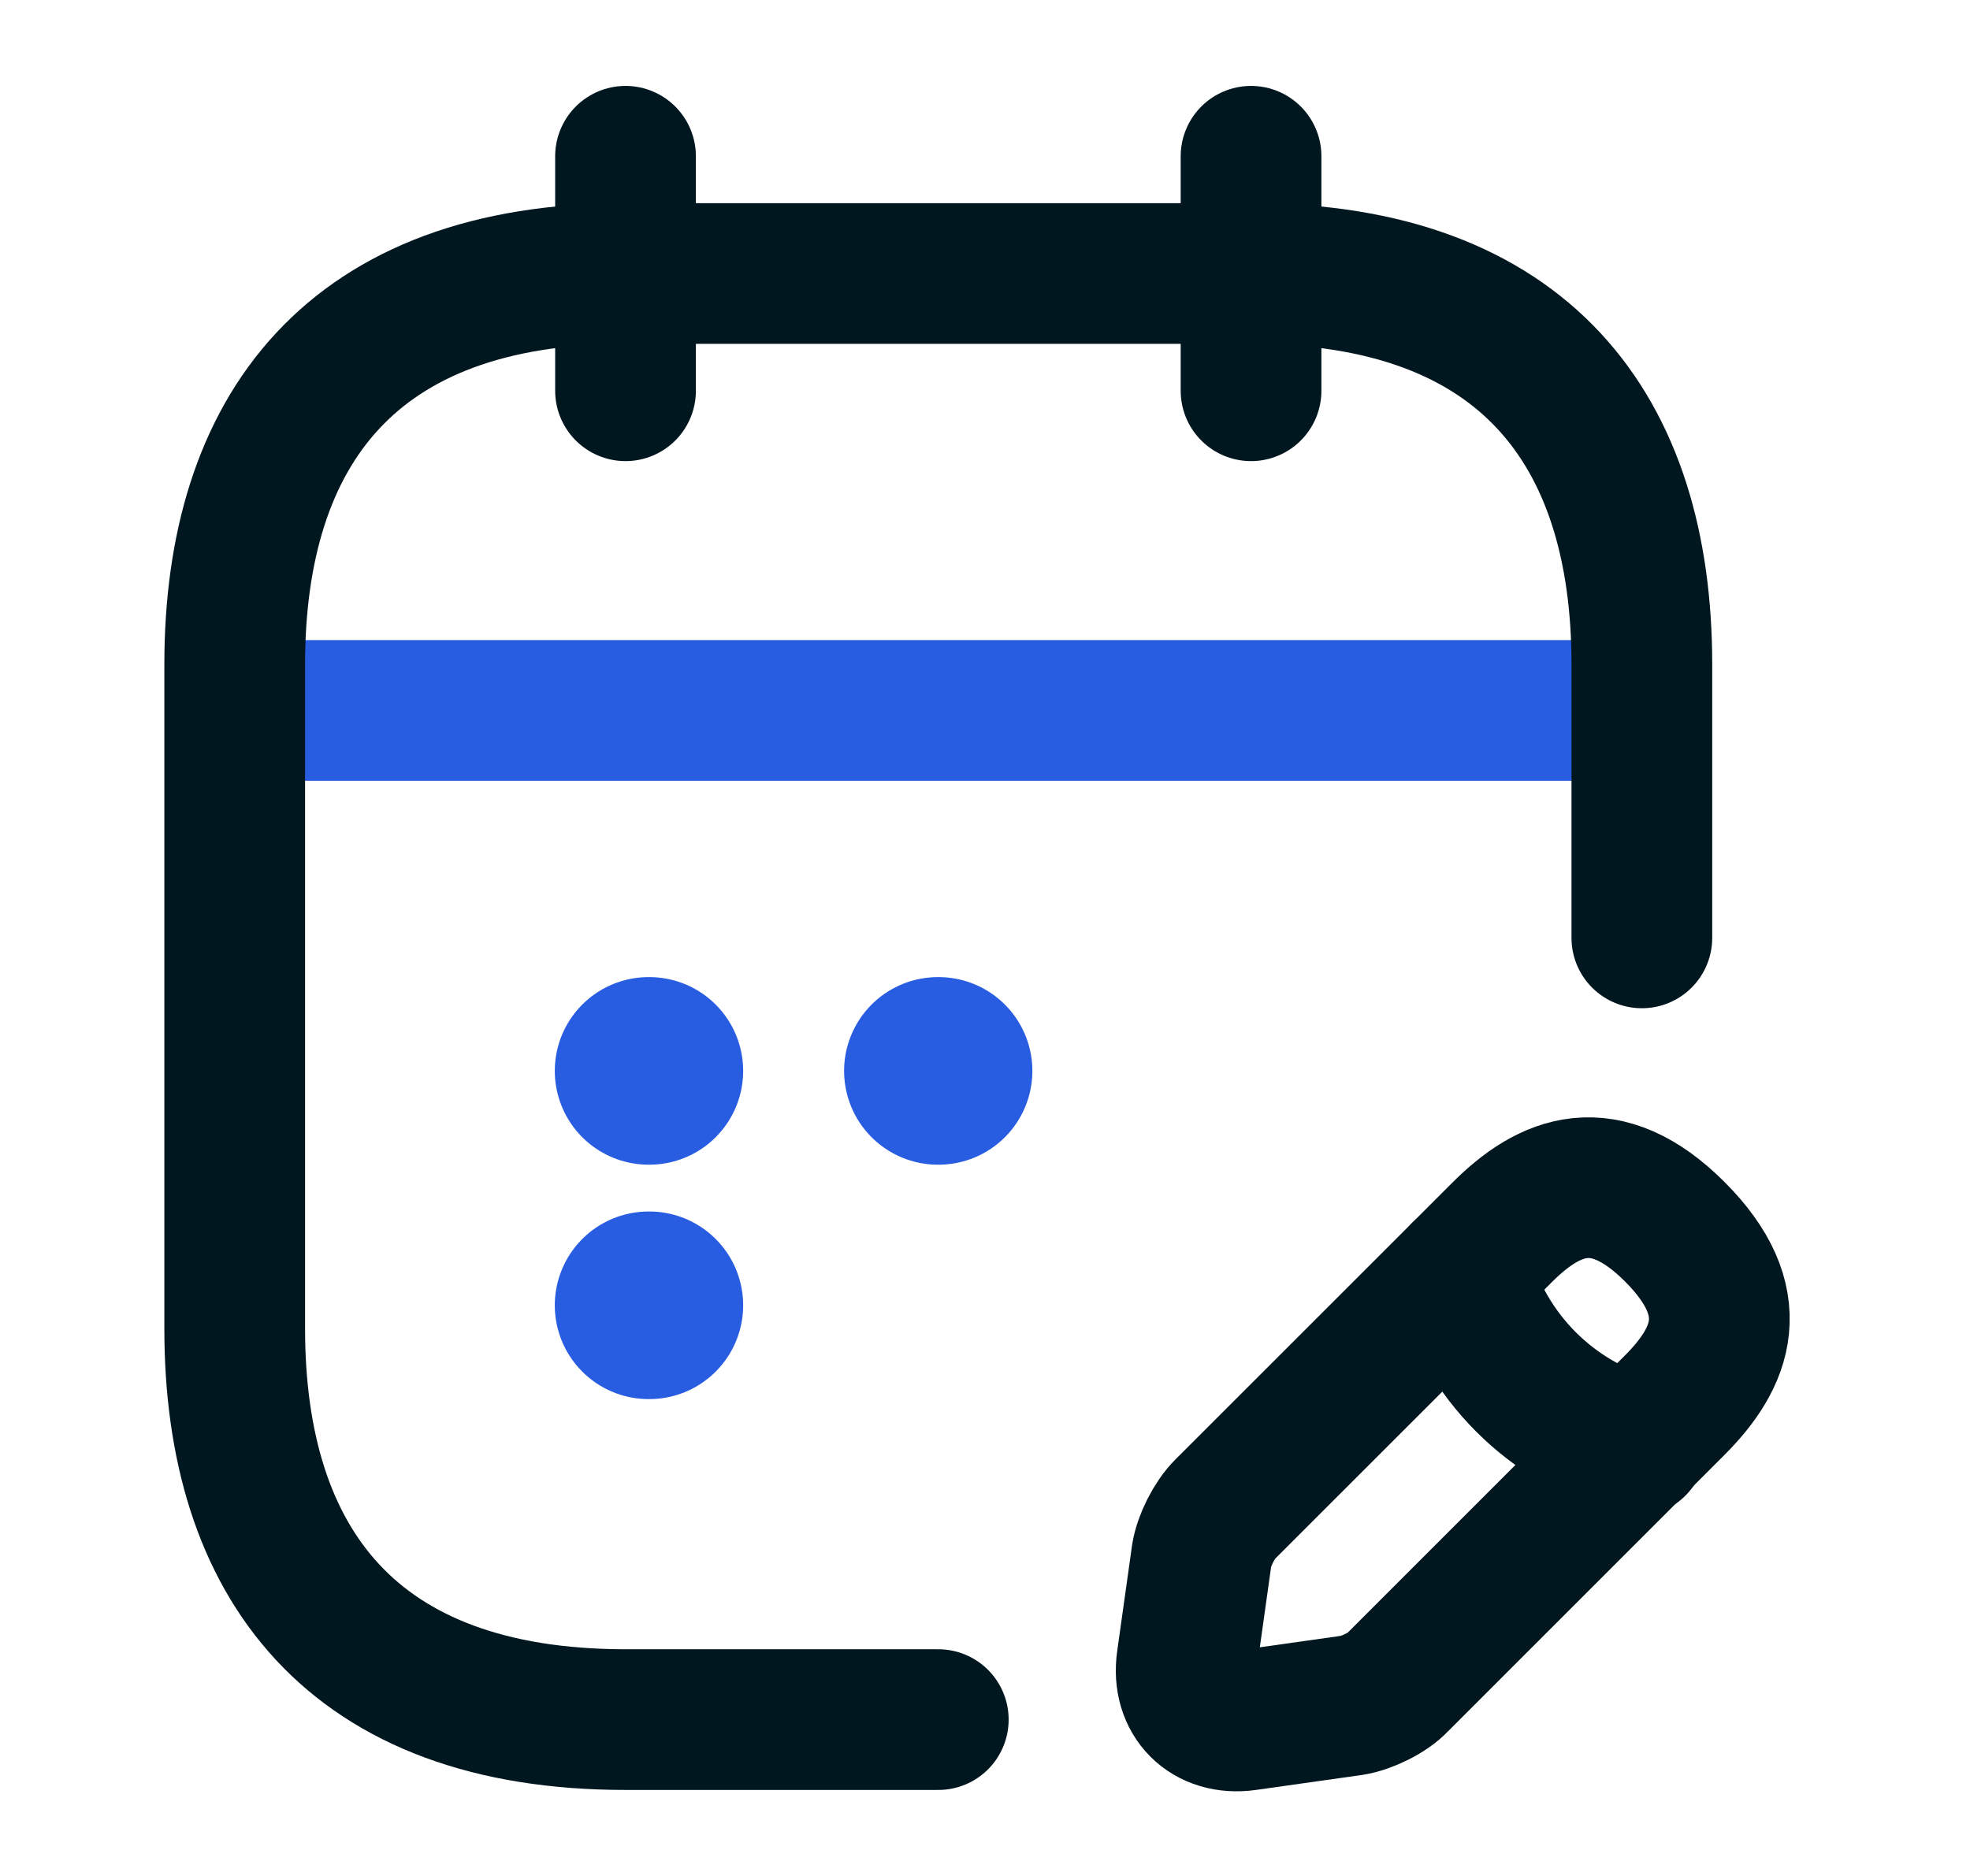 <svg width="21" height="20" viewBox="0 0 21 20" fill="none" xmlns="http://www.w3.org/2000/svg">
    <path d="M6.668 1.666V4.166" stroke="#00171F" stroke-width="1.5" stroke-miterlimit="10" stroke-linecap="round" stroke-linejoin="round"/>
    <path d="M13.336 1.666V4.166" stroke="#00171F" stroke-width="1.5" stroke-miterlimit="10" stroke-linecap="round" stroke-linejoin="round"/>
    <path d="M2.918 7.574H17.085" stroke="#295DE1" stroke-width="1.5" stroke-miterlimit="10" stroke-linecap="round" stroke-linejoin="round"/>
    <path d="M16.011 13.14L13.06 16.09C12.944 16.206 12.835 16.423 12.81 16.581L12.652 17.706C12.594 18.115 12.877 18.398 13.286 18.34L14.411 18.181C14.569 18.156 14.794 18.048 14.902 17.931L17.852 14.981C18.36 14.473 18.602 13.881 17.852 13.131C17.11 12.39 16.519 12.631 16.011 13.14Z" stroke="#00171F" stroke-width="1.5" stroke-miterlimit="10" stroke-linecap="round" stroke-linejoin="round"/>
    <path d="M15.586 13.565C15.836 14.464 16.536 15.165 17.436 15.415" stroke="#00171F" stroke-width="1.5" stroke-miterlimit="10" stroke-linecap="round" stroke-linejoin="round"/>
    <path d="M10.002 18.333H6.669C3.752 18.333 2.502 16.666 2.502 14.166V7.083C2.502 4.583 3.752 2.916 6.669 2.916H13.335C16.252 2.916 17.502 4.583 17.502 7.083V9.999" stroke="#00171F" stroke-width="1.5" stroke-miterlimit="10" stroke-linecap="round" stroke-linejoin="round"/>
    <path d="M9.998 11.417H10.005" stroke="#295DE1" stroke-width="2" stroke-linecap="round" stroke-linejoin="round"/>
    <path d="M6.914 11.417H6.922" stroke="#295DE1" stroke-width="2" stroke-linecap="round" stroke-linejoin="round"/>
    <path d="M6.914 13.916H6.922" stroke="#295DE1" stroke-width="2" stroke-linecap="round" stroke-linejoin="round"/>
</svg>
